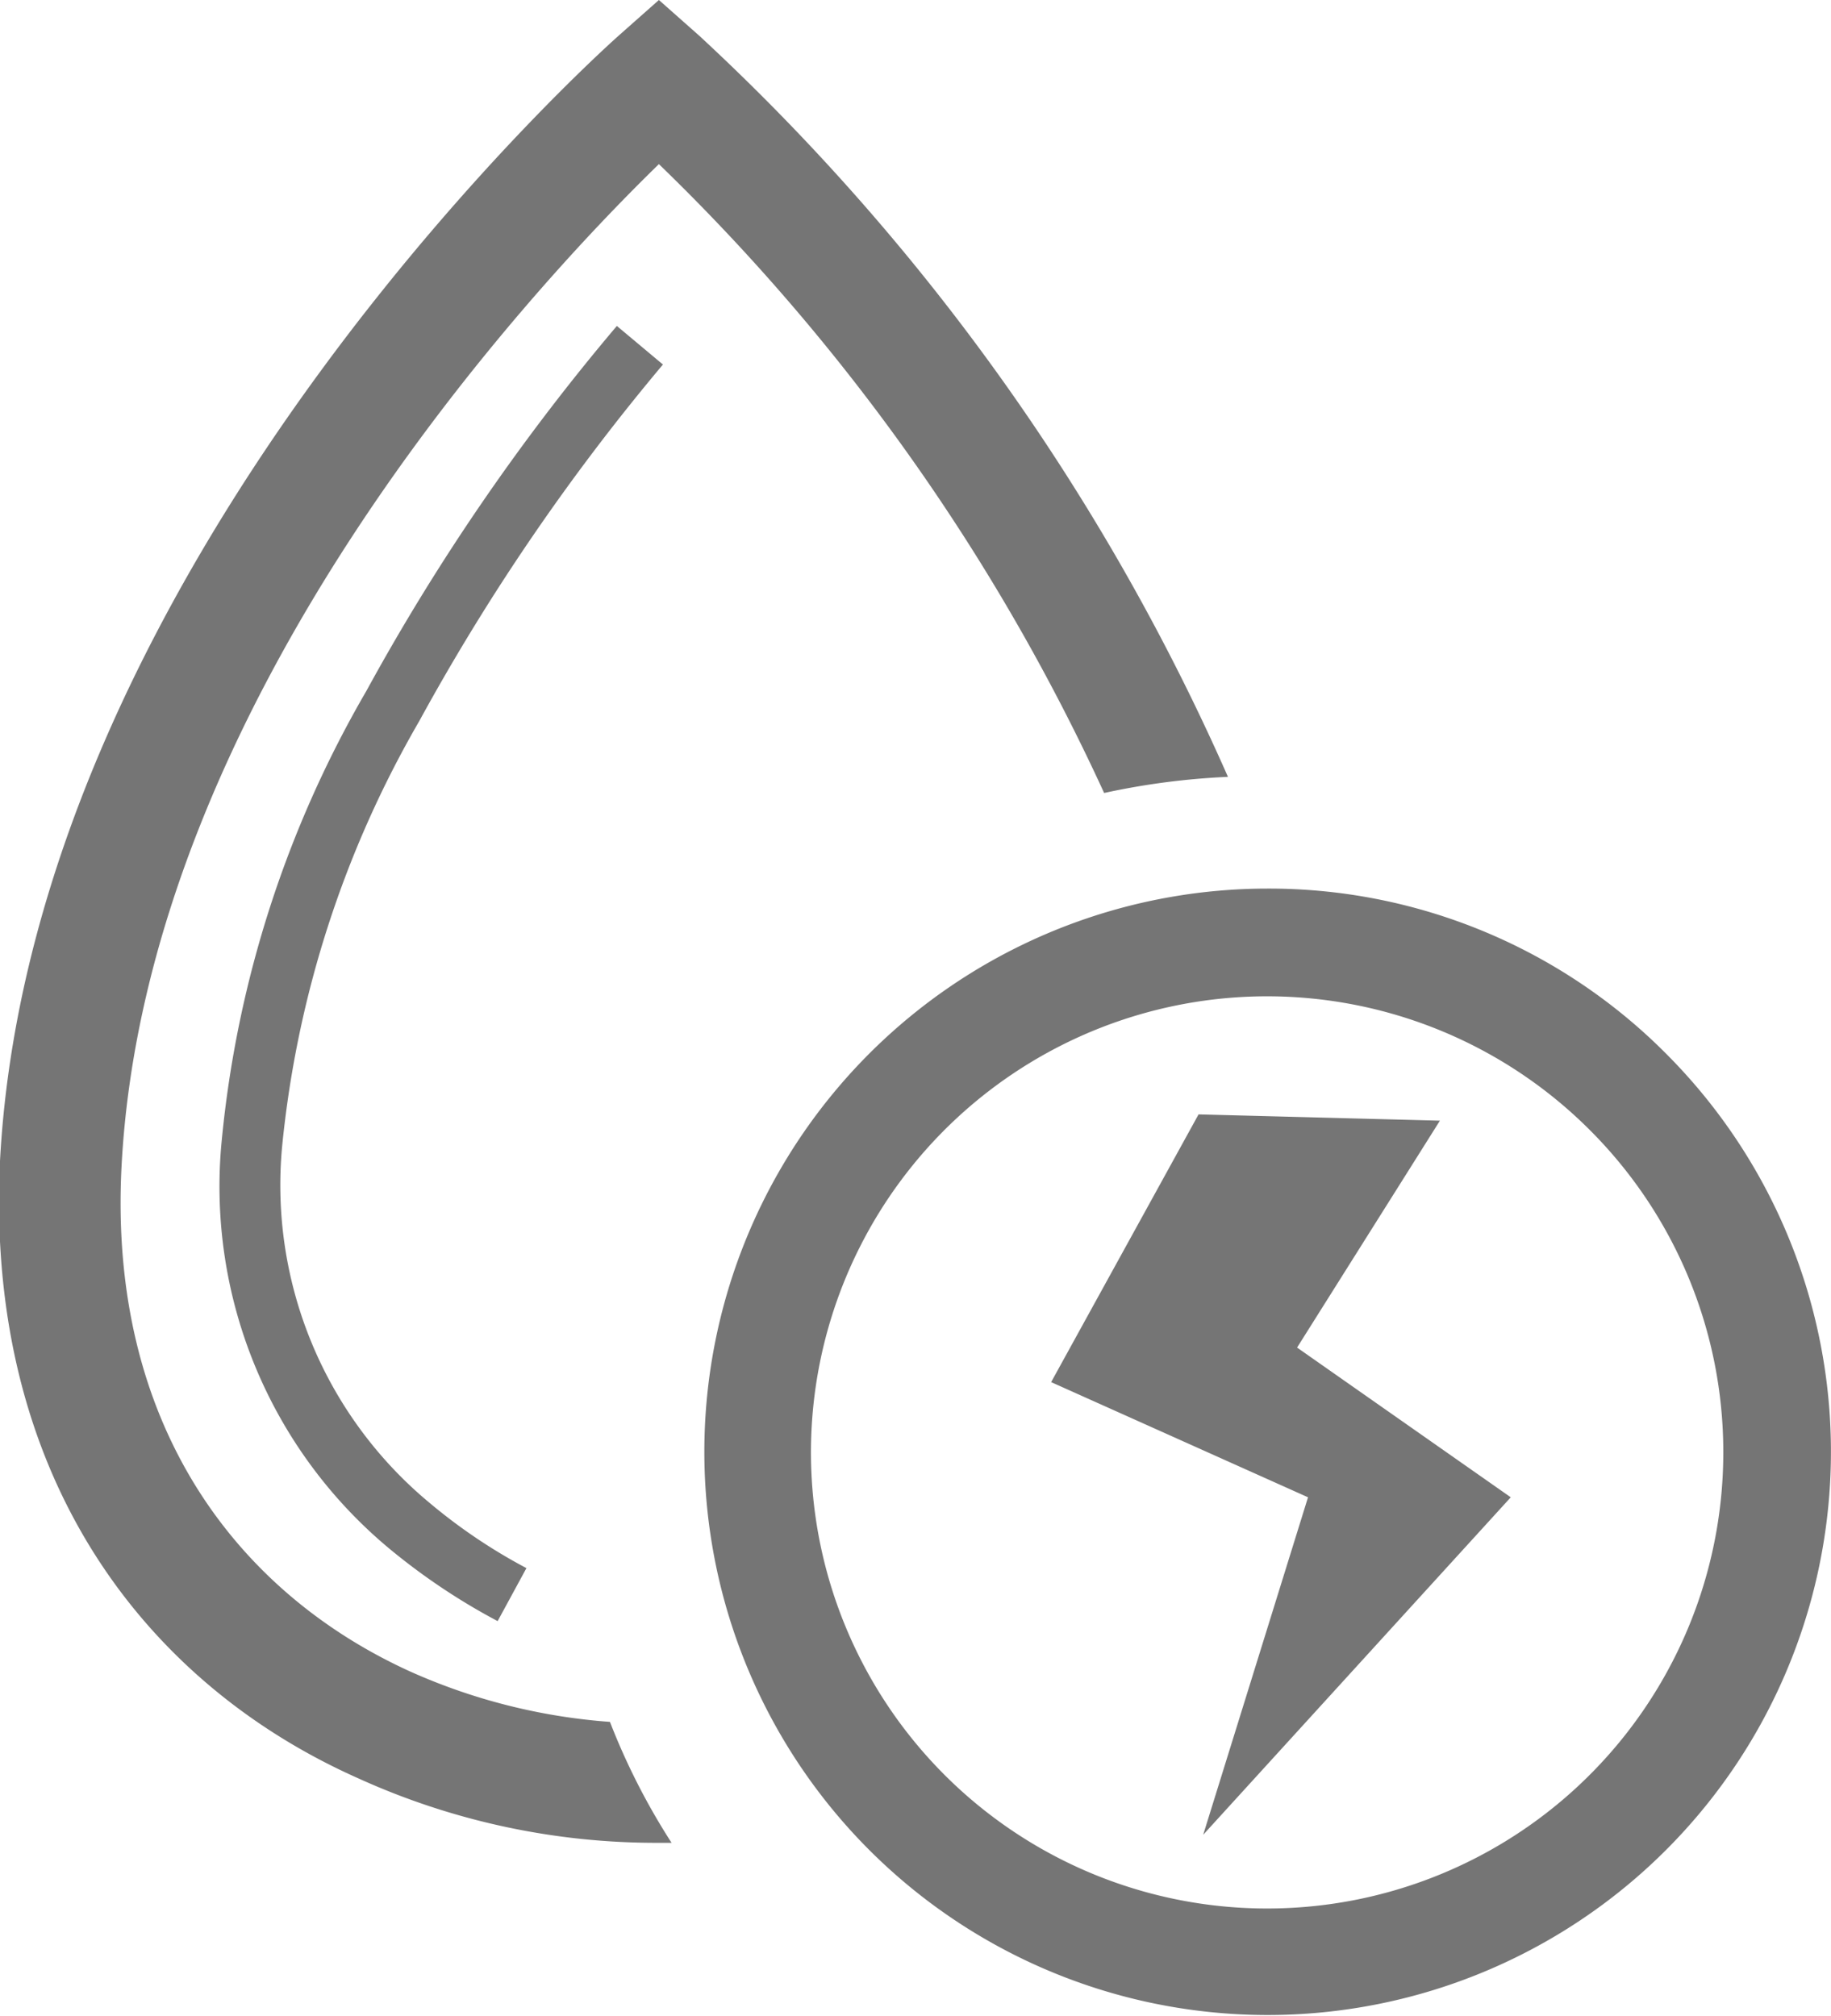 <svg xmlns="http://www.w3.org/2000/svg" viewBox="0 0 31.79 35.01"><defs><style>.cls-1{fill:#757575;fill-rule:evenodd;}</style></defs><g id="Layer_2" data-name="Layer 2"><g id="Layer_1-2" data-name="Layer 1"><path class="cls-1" d="M11.44,2.85C9.23,5,2.53,12.18,2.11,20.26c-.23,4.48,2,7.39,5,8.76a10.31,10.31,0,0,0,3.48.88A11.64,11.64,0,0,0,11.66,32h-.22a12.5,12.5,0,0,1-5.22-1.12C2.51,29.23-.26,25.63,0,20.16.56,9.6,10.71.65,10.74.62l.7-.62.7.62a38.9,38.9,0,0,1,9.18,12.87,12.64,12.64,0,0,0-2.15.28A36.15,36.15,0,0,0,11.44,2.85Zm9.37,16.5L18.25,24l4.46,2-1.82,5.86L26.23,26l-3.71-2.6L25,19.46l-4.23-.11ZM22,15.43a9.78,9.78,0,1,0,6.93,2.87A9.72,9.72,0,0,0,22,15.43Zm5.6,4.19a7.92,7.92,0,1,0,2.32,5.6,7.9,7.9,0,0,0-2.32-5.6ZM11.51,6.33l-.8-.67A38.07,38.07,0,0,0,6.36,12a19.18,19.18,0,0,0-2.51,7.8A8.18,8.18,0,0,0,6.77,26.9a11.06,11.06,0,0,0,1.87,1.25l.5-.92a9.58,9.58,0,0,1-1.69-1.14,7.17,7.17,0,0,1-2.55-6.2,18.31,18.31,0,0,1,2.38-7.37A37.78,37.78,0,0,1,11.51,6.33Z"/></g></g></svg>